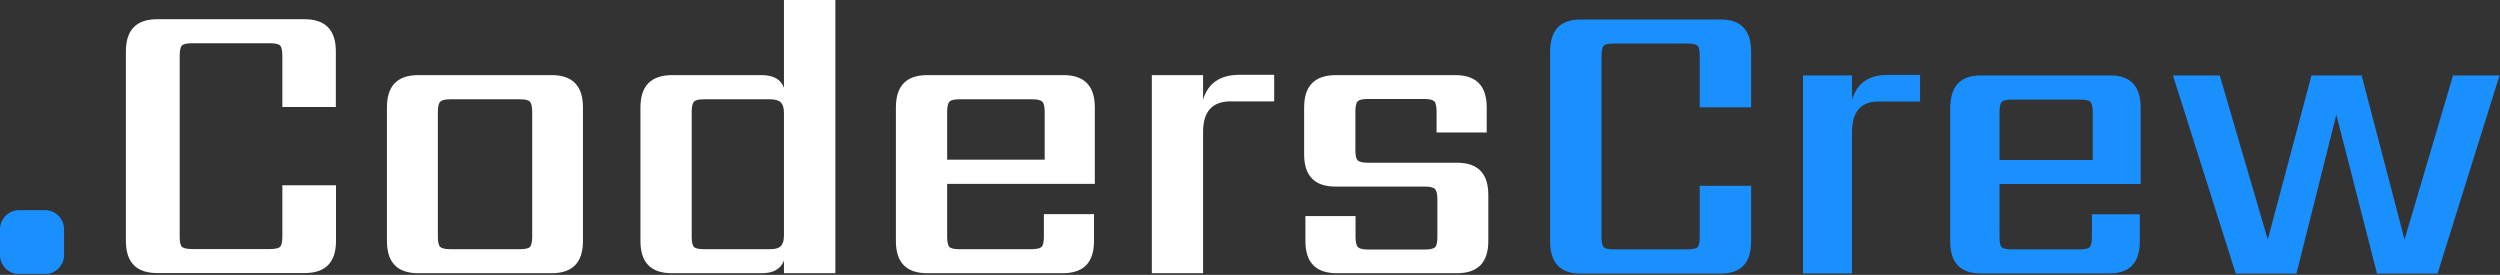 <svg width="864" height="95" viewBox="0 0 864 95" fill="none" xmlns="http://www.w3.org/2000/svg">
<rect x="0" y="0" width="864" height="95" fill="#333333" stroke="none"/>
<g clip-path="url(#clip0)">
<path d="M6.642 72.618H15.498C19.151 72.618 22.14 75.607 22.14 79.26V88.116C22.14 91.769 19.151 94.758 15.498 94.758H6.642C2.989 94.758 0 91.769 0 88.116V79.26C0 75.607 2.989 72.618 6.642 72.618Z" fill="#1A90FF"/>
<path d="M847.783 26.07H863.834L842.414 94.536H821.492L807.433 39.63L793.651 94.536H772.674L750.977 26.07H767.139L783.744 82.802L798.854 26.07H816.178L831.012 82.802L847.783 26.07Z" fill="#1A90FF"/>
<path d="M684.448 26.07H729.391C736.31 26.07 739.797 29.778 739.797 37.195V63.596H691.034V81.806C691.034 83.688 691.255 84.906 691.754 85.404C692.252 85.902 693.359 86.179 695.13 86.179H718.93C720.591 86.179 721.698 85.902 722.196 85.404C722.749 84.906 722.97 83.688 722.97 81.806V74.057H739.52V83.356C739.52 90.773 736.033 94.481 729.114 94.481H684.392C677.474 94.481 673.987 90.773 673.987 83.356V37.195C674.097 29.778 677.529 26.07 684.448 26.07ZM691.034 55.294H723.247V38.8C723.247 37.029 722.971 35.811 722.472 35.257C721.974 34.704 720.867 34.427 719.207 34.427H695.13C693.359 34.427 692.252 34.704 691.754 35.257C691.255 35.811 691.034 36.973 691.034 38.8V55.294Z" fill="#1A90FF"/>
<path d="M652.123 25.903H663.581V35.091H649.135C643.101 35.091 640.057 38.634 640.057 45.663V94.481H623.12V26.07H640.057V34.538C641.718 28.782 645.758 25.959 652.123 25.903Z" fill="#1A90FF"/>
<path d="M605.187 37.084H587.42V19.427C587.42 17.546 587.199 16.328 586.701 15.83C586.203 15.332 585.096 15.055 583.325 15.055H557.532C555.761 15.055 554.654 15.332 554.211 15.83C553.768 16.328 553.491 17.546 553.491 19.427V81.806C553.491 83.688 553.713 84.906 554.211 85.404C554.709 85.902 555.816 86.179 557.532 86.179H583.325C585.096 86.179 586.203 85.902 586.701 85.404C587.199 84.906 587.42 83.688 587.42 81.806V64.205H605.187V83.411C605.187 90.828 601.7 94.536 594.782 94.536H546.13C539.211 94.536 535.724 90.828 535.724 83.411V17.878C535.724 10.461 539.211 6.753 546.13 6.753H594.782C601.7 6.753 605.187 10.461 605.187 17.878V37.084Z" fill="#1A90FF"/>
<path d="M496.758 81.861V68.854C496.758 67.083 496.482 65.865 495.928 65.312C495.375 64.758 494.212 64.482 492.497 64.482H461.556C454.306 64.482 450.708 60.773 450.708 53.301V37.139C450.708 29.723 454.306 26.014 461.556 25.959H502.958C510.208 25.959 513.806 29.667 513.806 37.139V45.774H496.482V38.578C496.482 36.697 496.205 35.479 495.651 34.981C495.098 34.483 493.936 34.206 492.22 34.206H472.682C470.91 34.206 469.803 34.483 469.25 34.981C468.696 35.479 468.42 36.697 468.42 38.578V51.862C468.42 53.744 468.696 54.962 469.25 55.46C469.803 55.958 470.966 56.235 472.682 56.235H503.511C510.762 56.235 514.359 59.943 514.359 67.36V83.3C514.359 90.717 510.762 94.426 503.511 94.426H461.999C454.749 94.426 451.151 90.717 451.151 83.3V74.666H468.475V81.861C468.475 83.632 468.752 84.85 469.305 85.404C469.859 85.957 471.021 86.234 472.737 86.234H492.552C494.268 86.234 495.43 85.957 495.984 85.404C496.537 84.85 496.758 83.632 496.758 81.861Z" fill="white"/>
<path d="M428.402 25.848H440.358V35.036H425.247C418.938 35.036 415.783 38.578 415.783 45.608V94.426H398.071V25.959H415.783V34.427C417.498 28.726 421.705 25.848 428.402 25.848Z" fill="white"/>
<path d="M320.471 25.959H367.518C374.769 25.959 378.367 29.667 378.367 37.139V63.541H327.335V81.751C327.335 83.632 327.611 84.85 328.11 85.348C328.608 85.847 329.77 86.123 331.597 86.123H356.504C358.275 86.123 359.382 85.847 359.935 85.348C360.489 84.85 360.766 83.632 360.766 81.751V74.002H378.09V83.3C378.09 90.717 374.492 94.426 367.241 94.426H320.471C313.221 94.426 309.623 90.717 309.623 83.3V37.139C309.623 29.667 313.221 25.959 320.471 25.959ZM327.335 55.183H361.042V38.689C361.042 36.918 360.766 35.7 360.212 35.147C359.659 34.593 358.496 34.316 356.78 34.316H331.597C329.77 34.316 328.608 34.593 328.11 35.147C327.611 35.7 327.335 36.862 327.335 38.689V55.183Z" fill="white"/>
<path d="M270.934 0H288.701V94.426H270.934V90.053C269.827 92.987 267.281 94.426 263.24 94.426H232.189C224.939 94.426 221.341 90.717 221.341 83.3V37.139C221.341 29.723 224.939 26.014 232.189 25.959H263.24C267.281 25.959 269.827 27.398 270.934 30.331V0ZM243.315 86.123H266.118C267.89 86.123 269.107 85.791 269.827 85.072C270.546 84.352 270.934 83.19 270.934 81.474V38.966C270.934 37.25 270.546 36.088 269.827 35.368C269.107 34.649 267.834 34.316 266.118 34.316H243.315C241.488 34.316 240.326 34.593 239.828 35.147C239.33 35.7 239.053 36.862 239.053 38.689V81.751C239.053 83.632 239.33 84.85 239.828 85.348C240.326 85.847 241.488 86.123 243.315 86.123Z" fill="white"/>
<path d="M144.572 25.959H190.623C197.873 25.959 201.471 29.667 201.471 37.139V83.3C201.471 90.717 197.873 94.426 190.623 94.426H144.572C137.321 94.426 133.724 90.717 133.724 83.3V37.139C133.724 29.667 137.321 25.959 144.572 25.959ZM183.925 81.695V38.689C183.925 36.918 183.649 35.7 183.15 35.147C182.652 34.593 181.49 34.316 179.663 34.316H155.587C153.871 34.316 152.708 34.593 152.155 35.147C151.601 35.7 151.325 36.862 151.325 38.689V81.751C151.325 83.632 151.601 84.85 152.155 85.348C152.708 85.847 153.871 86.123 155.587 86.123H179.663C181.49 86.123 182.652 85.847 183.15 85.348C183.649 84.795 183.925 83.632 183.925 81.695Z" fill="white"/>
<path d="M116.123 36.973H97.581V19.317C97.581 17.435 97.304 16.217 96.806 15.719C96.308 15.221 95.145 14.944 93.319 14.944H66.364C64.537 14.944 63.375 15.221 62.877 15.719C62.379 16.217 62.102 17.435 62.102 19.317V81.695C62.102 83.577 62.323 84.795 62.877 85.293C63.43 85.791 64.537 86.068 66.364 86.068H93.319C95.145 86.068 96.308 85.791 96.806 85.293C97.304 84.795 97.581 83.577 97.581 81.695V64.039H116.123V83.245C116.123 90.662 112.525 94.37 105.274 94.37H54.353C47.102 94.37 43.505 90.662 43.505 83.245V17.767C43.505 10.35 47.102 6.642 54.353 6.642H105.219C112.47 6.642 116.067 10.35 116.067 17.767V36.973H116.123Z" fill="white"/>
</g>
<defs>
<clipPath id="clip0">
<rect width="864" height="94.647" fill="white"/>
</clipPath>
</defs>
</svg>
